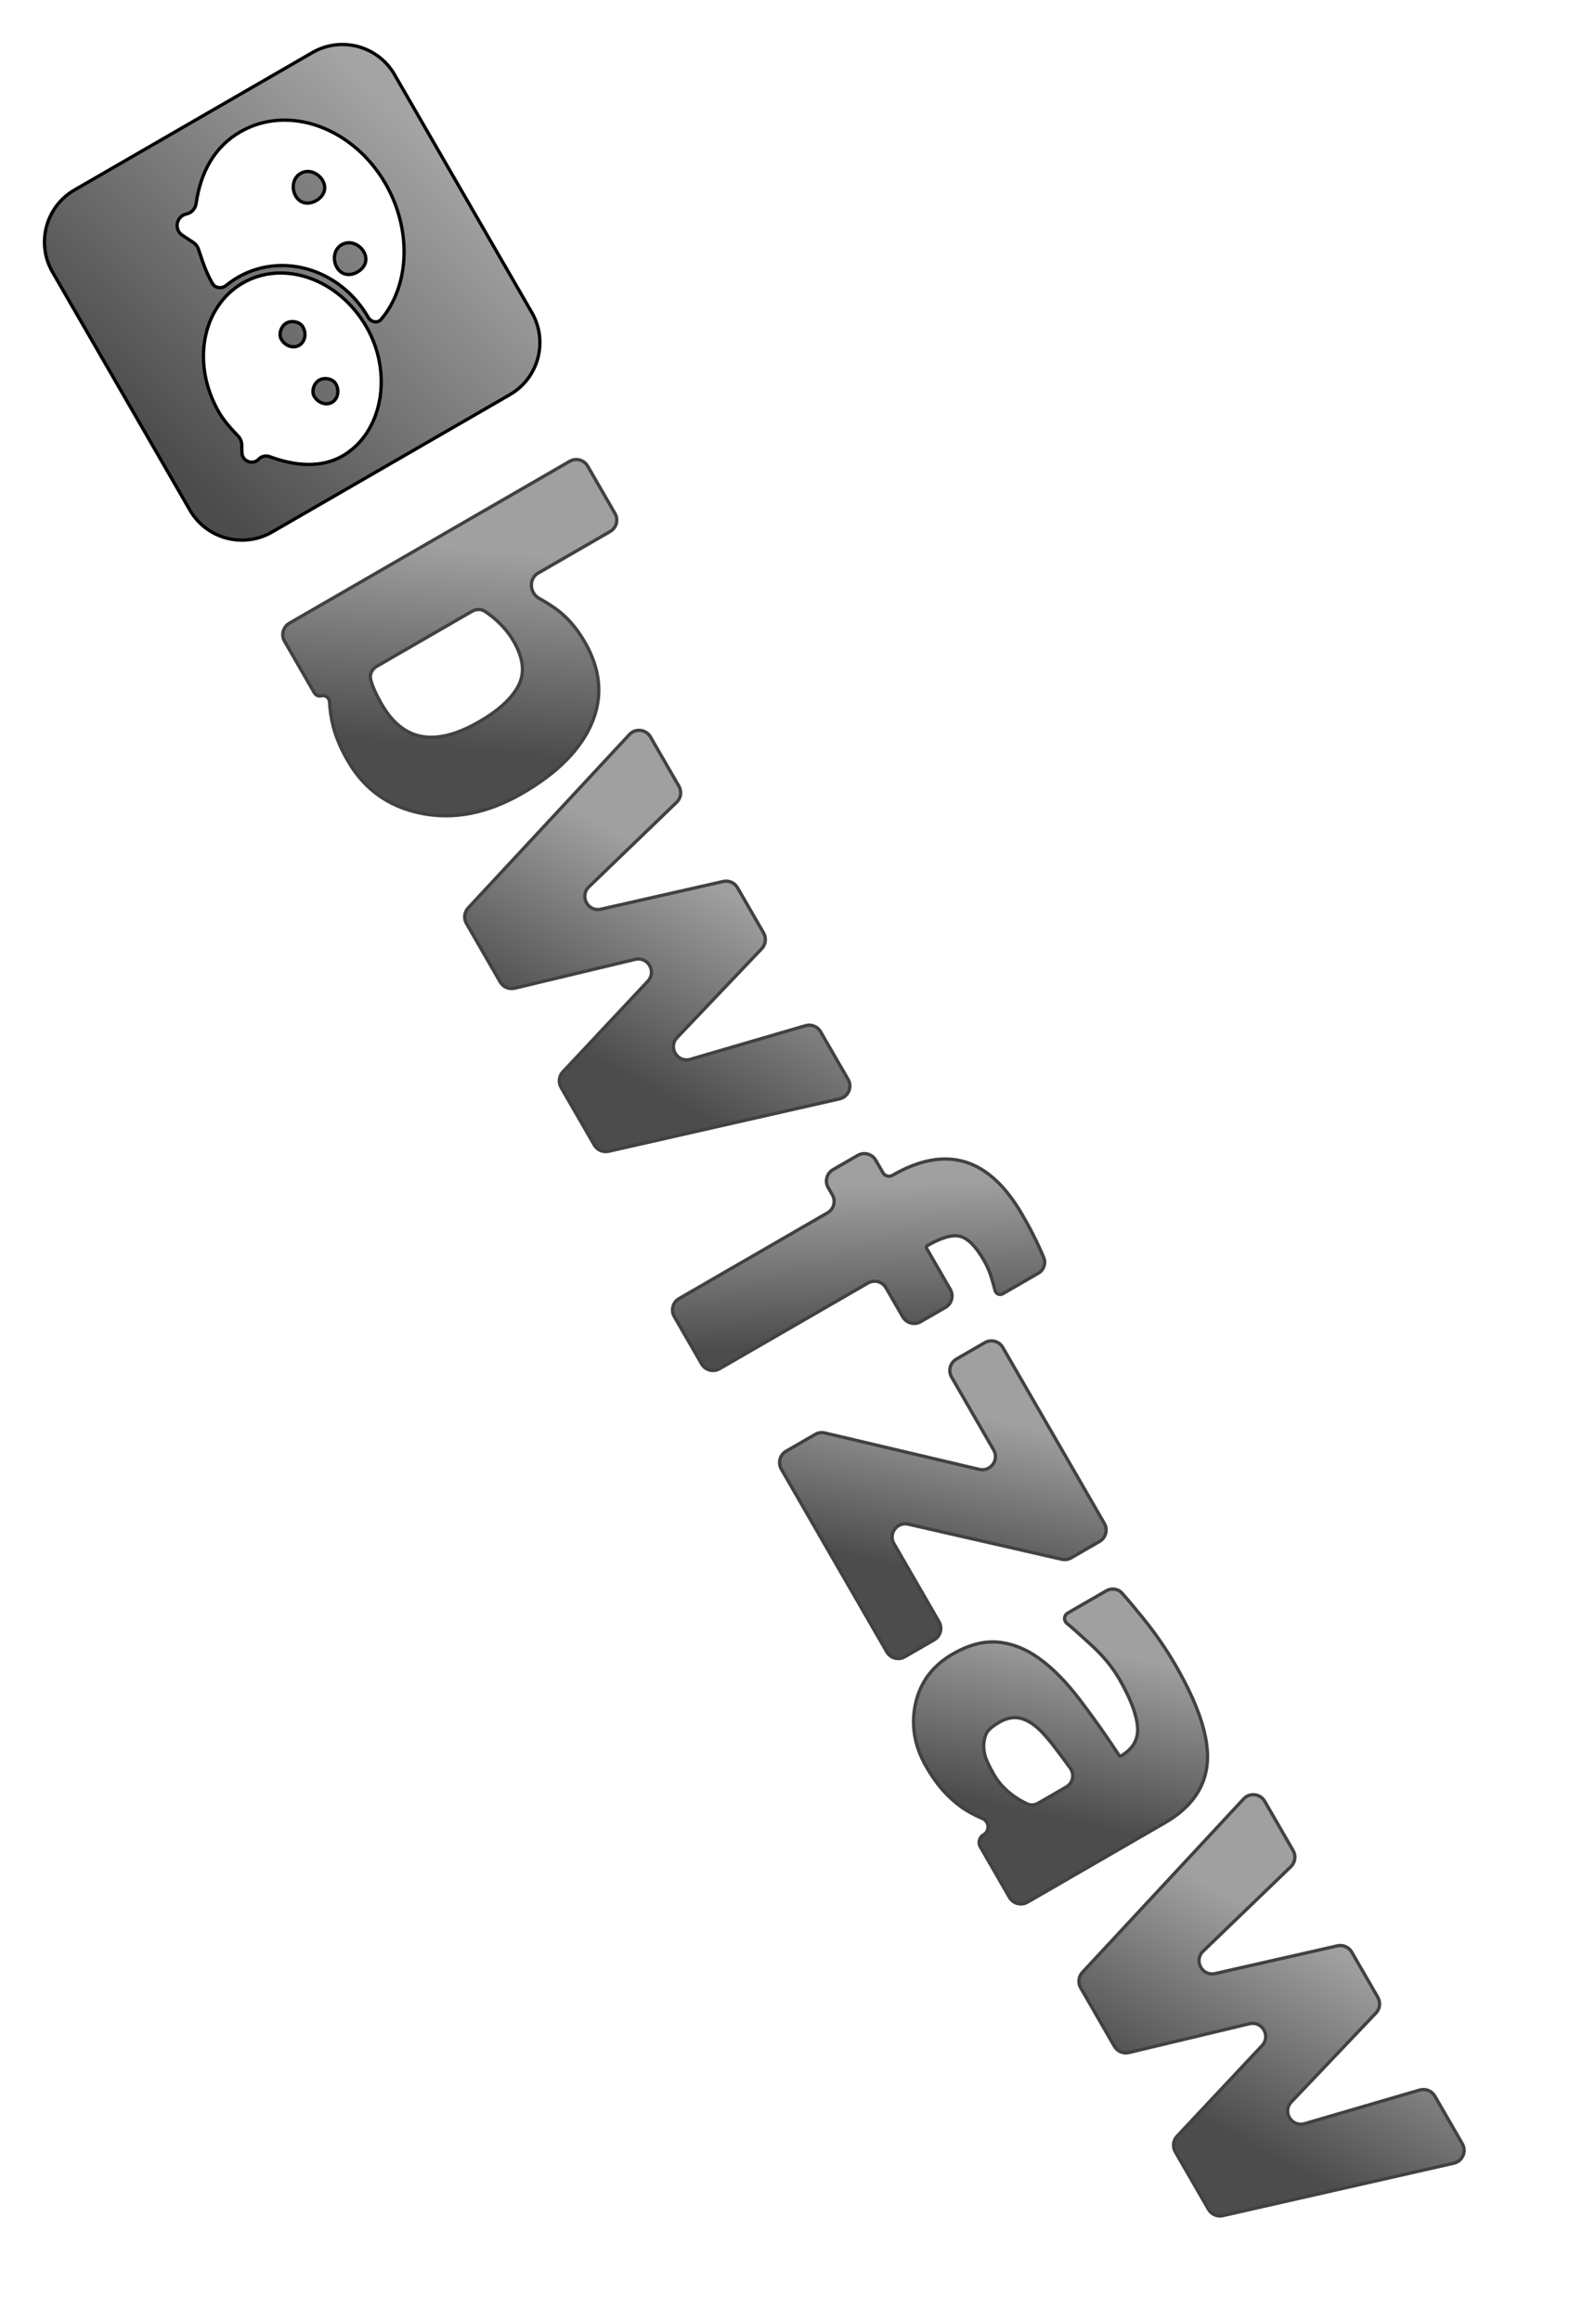 <svg width="97" height="141" viewBox="0 0 97 141" fill="none" xmlns="http://www.w3.org/2000/svg">
<path d="M51.546 65.574C51.816 66.04 51.556 66.635 51.03 66.754L36.988 69.94C36.647 70.017 36.294 69.863 36.119 69.559L34.099 66.061C33.923 65.756 33.967 65.371 34.208 65.114L39.374 59.607C39.917 59.028 39.377 58.097 38.605 58.281L31.279 60.033C30.935 60.115 30.577 59.961 30.4 59.655L28.349 56.101C28.173 55.797 28.216 55.414 28.456 55.157L38.254 44.621C38.62 44.227 39.264 44.3 39.532 44.766L41.262 47.761C41.446 48.08 41.389 48.483 41.124 48.738L35.79 53.877C35.206 54.439 35.732 55.413 36.522 55.233L43.953 53.549C44.295 53.471 44.648 53.625 44.823 53.929L46.41 56.677C46.587 56.984 46.541 57.372 46.297 57.629L41.152 63.034C40.588 63.626 41.171 64.582 41.956 64.353L48.957 62.309C49.31 62.206 49.689 62.358 49.874 62.677L51.546 65.574Z" fill="url(#paint0_linear_0_184)" fill-opacity="0.7" stroke="#414141" stroke-width="0.2"/>
<path d="M60.95 78.594C60.795 78.683 60.598 78.631 60.509 78.476V78.476C60.493 78.45 60.482 78.421 60.474 78.391C60.421 78.177 60.345 77.909 60.248 77.587C60.143 77.242 59.991 76.896 59.79 76.548C59.307 75.712 58.83 75.232 58.359 75.109C57.889 74.986 57.223 75.173 56.363 75.67V75.67C56.304 75.704 56.284 75.779 56.318 75.838L57.756 78.33C57.977 78.713 57.846 79.202 57.464 79.423L55.96 80.291C55.578 80.512 55.088 80.381 54.867 79.998L53.849 78.234C53.628 77.852 53.139 77.721 52.756 77.942L43.734 83.15C43.352 83.371 42.862 83.24 42.642 82.858L40.981 79.981C40.76 79.598 40.891 79.109 41.273 78.888L50.295 73.679C50.678 73.458 50.809 72.969 50.588 72.586L50.335 72.148C50.114 71.766 50.246 71.277 50.628 71.056L52.132 70.188C52.514 69.967 53.004 70.098 53.224 70.481L53.665 71.244C53.782 71.447 54.041 71.516 54.244 71.399V71.399C55.87 70.46 57.339 70.189 58.651 70.583C59.963 70.978 61.125 72.052 62.137 73.804C62.502 74.436 62.81 75.021 63.063 75.559C63.201 75.853 63.325 76.132 63.435 76.396C63.584 76.754 63.434 77.16 63.098 77.354L60.95 78.594Z" fill="url(#paint1_linear_0_184)" fill-opacity="0.7" stroke="#414141" stroke-width="0.2"/>
<path d="M54.992 100.649C54.609 100.87 54.12 100.739 53.899 100.356L47.487 89.25C47.266 88.868 47.397 88.379 47.78 88.158L49.548 87.137C49.724 87.035 49.933 87.005 50.131 87.051L59.515 89.263C60.197 89.424 60.742 88.692 60.391 88.085L57.834 83.656C57.613 83.273 57.744 82.784 58.127 82.563L59.855 81.565C60.238 81.344 60.727 81.475 60.948 81.858L67.121 92.549C67.341 92.932 67.21 93.421 66.828 93.642L65.105 94.637C64.93 94.738 64.723 94.769 64.527 94.724L55.2 92.593C54.519 92.437 53.98 93.168 54.329 93.772L57.072 98.524C57.293 98.907 57.162 99.396 56.779 99.617L54.992 100.649Z" fill="url(#paint2_linear_0_184)" fill-opacity="0.7" stroke="#414141" stroke-width="0.2"/>
<path d="M71.462 101.194C72.861 103.617 73.499 105.583 73.375 107.091C73.251 108.599 72.392 109.814 70.797 110.734L62.444 115.557C62.062 115.778 61.572 115.647 61.352 115.264L59.581 112.197C59.432 111.939 59.52 111.609 59.779 111.46V111.46C60.165 111.237 60.131 110.664 59.724 110.482C59.683 110.464 59.642 110.445 59.6 110.426C59.16 110.228 58.782 110.02 58.467 109.802C58.036 109.493 57.645 109.14 57.294 108.742C56.944 108.345 56.614 107.878 56.304 107.341C55.574 106.078 55.355 104.795 55.644 103.491C55.933 102.187 56.685 101.185 57.901 100.483C58.872 99.922 59.791 99.681 60.657 99.76C61.523 99.839 62.364 100.174 63.18 100.766C63.991 101.351 64.808 102.184 65.633 103.265C66.442 104.326 67.237 105.451 68.018 106.64C68.043 106.679 68.094 106.691 68.134 106.668V106.668C68.868 106.244 69.202 105.651 69.136 104.889C69.07 104.128 68.699 103.163 68.025 101.995C67.619 101.292 67.062 100.614 66.353 99.96C65.682 99.341 65.178 98.894 64.843 98.62C64.806 98.59 64.776 98.554 64.752 98.514V98.514C64.647 98.332 64.71 98.099 64.891 97.994L67.237 96.64C67.551 96.458 67.949 96.511 68.192 96.782C68.529 97.159 68.951 97.66 69.459 98.285C70.207 99.206 70.874 100.176 71.462 101.194ZM64.799 108.562C65.204 108.328 65.323 107.798 65.05 107.418C64.807 107.081 64.549 106.732 64.275 106.369C63.805 105.746 63.415 105.293 63.104 105.01C62.723 104.661 62.34 104.448 61.953 104.371C61.567 104.294 61.165 104.377 60.746 104.618C60.47 104.778 60.259 104.931 60.112 105.079C59.966 105.226 59.869 105.441 59.82 105.721C59.767 105.994 59.776 106.278 59.847 106.574C59.918 106.87 60.108 107.286 60.418 107.823C60.664 108.249 61.001 108.631 61.427 108.969C61.75 109.225 62.087 109.432 62.439 109.59C62.652 109.686 62.897 109.66 63.099 109.543L64.799 108.562Z" fill="url(#paint3_linear_0_184)" fill-opacity="0.7"/>
<path d="M58.467 109.802L58.408 109.884L58.41 109.884L58.467 109.802ZM63.18 100.766L63.121 100.847L63.121 100.847L63.18 100.766ZM69.459 98.285L69.537 98.222L69.459 98.285ZM63.104 105.01L63.036 105.083L63.036 105.083L63.104 105.01ZM59.82 105.721L59.919 105.74L59.919 105.738L59.82 105.721ZM61.427 108.969L61.365 109.048L61.427 108.969ZM62.439 109.59L62.398 109.681L62.439 109.59ZM64.843 98.62L64.779 98.697L64.843 98.62ZM68.018 106.64L68.101 106.585L68.018 106.64ZM59.724 110.482L59.765 110.39L59.724 110.482ZM71.462 101.194L71.376 101.244C72.772 103.663 73.397 105.606 73.275 107.083L73.375 107.091L73.475 107.099C73.601 105.56 72.951 103.572 71.549 101.144L71.462 101.194ZM73.375 107.091L73.275 107.083C73.155 108.551 72.32 109.739 70.748 110.648L70.797 110.734L70.847 110.821C72.463 109.888 73.347 108.648 73.475 107.099L73.375 107.091ZM70.797 110.734L70.748 110.648L62.394 115.47L62.444 115.557L62.494 115.644L70.847 110.821L70.797 110.734ZM61.352 115.264L61.438 115.214L59.668 112.147L59.581 112.197L59.495 112.247L61.265 115.314L61.352 115.264ZM59.724 110.482L59.765 110.39C59.724 110.372 59.683 110.354 59.641 110.335L59.6 110.426L59.559 110.518C59.601 110.536 59.642 110.555 59.683 110.573L59.724 110.482ZM59.6 110.426L59.641 110.335C59.205 110.139 58.833 109.934 58.523 109.72L58.467 109.802L58.41 109.884C58.731 110.107 59.115 110.318 59.559 110.518L59.6 110.426ZM58.467 109.802L58.525 109.721C58.1 109.416 57.715 109.068 57.369 108.676L57.294 108.742L57.219 108.809C57.575 109.212 57.971 109.57 58.408 109.884L58.467 109.802ZM57.294 108.742L57.369 108.676C57.024 108.285 56.697 107.823 56.39 107.291L56.304 107.341L56.217 107.391C56.53 107.933 56.864 108.405 57.219 108.809L57.294 108.742ZM56.304 107.341L56.39 107.291C55.672 106.048 55.458 104.79 55.741 103.513L55.644 103.491L55.546 103.469C55.251 104.8 55.477 106.109 56.217 107.391L56.304 107.341ZM55.644 103.491L55.741 103.513C56.024 102.238 56.758 101.258 57.951 100.57L57.901 100.483L57.851 100.396C56.613 101.111 55.842 102.137 55.546 103.469L55.644 103.491ZM57.901 100.483L57.951 100.57C58.909 100.016 59.807 99.783 60.648 99.86L60.657 99.76L60.666 99.66C59.774 99.579 58.835 99.828 57.851 100.396L57.901 100.483ZM60.657 99.76L60.648 99.86C61.494 99.936 62.318 100.264 63.121 100.847L63.18 100.766L63.238 100.685C62.411 100.084 61.553 99.741 60.666 99.66L60.657 99.76ZM63.18 100.766L63.121 100.847C63.922 101.424 64.733 102.249 65.553 103.326L65.633 103.265L65.712 103.205C64.884 102.118 64.059 101.277 63.238 100.685L63.18 100.766ZM65.633 103.265L65.553 103.326C66.361 104.385 67.154 105.508 67.934 106.695L68.018 106.64L68.101 106.585C67.319 105.395 66.523 104.268 65.712 103.205L65.633 103.265ZM68.134 106.668L68.184 106.754C68.563 106.536 68.844 106.27 69.022 105.954C69.2 105.638 69.27 105.279 69.236 104.881L69.136 104.889L69.036 104.898C69.068 105.261 69.004 105.579 68.848 105.856C68.692 106.134 68.439 106.376 68.084 106.581L68.134 106.668ZM69.136 104.889L69.236 104.881C69.168 104.097 68.789 103.117 68.112 101.945L68.025 101.995L67.938 102.045C68.61 103.208 68.972 104.158 69.036 104.898L69.136 104.889ZM68.025 101.995L68.112 101.945C67.7 101.232 67.136 100.546 66.421 99.887L66.353 99.96L66.285 100.034C66.988 100.682 67.539 101.352 67.938 102.045L68.025 101.995ZM66.353 99.96L66.421 99.887C65.749 99.268 65.244 98.819 64.906 98.542L64.843 98.62L64.779 98.697C65.113 98.97 65.614 99.415 66.285 100.034L66.353 99.96ZM64.891 97.994L64.941 98.081L67.287 96.727L67.237 96.64L67.187 96.553L64.841 97.907L64.891 97.994ZM68.192 96.782L68.117 96.849C68.453 97.224 68.874 97.724 69.382 98.348L69.459 98.285L69.537 98.222C69.029 97.596 68.605 97.094 68.266 96.715L68.192 96.782ZM69.459 98.285L69.382 98.348C70.126 99.265 70.79 100.23 71.376 101.244L71.462 101.194L71.549 101.144C70.958 100.121 70.287 99.147 69.537 98.222L69.459 98.285ZM65.05 107.418L65.131 107.36C64.888 107.022 64.629 106.672 64.355 106.309L64.275 106.369L64.196 106.43C64.469 106.791 64.726 107.14 64.969 107.477L65.05 107.418ZM64.275 106.369L64.355 106.309C63.884 105.685 63.489 105.225 63.171 104.936L63.104 105.01L63.036 105.083C63.34 105.361 63.727 105.808 64.196 106.43L64.275 106.369ZM63.104 105.01L63.171 104.936C62.782 104.578 62.382 104.354 61.973 104.273L61.953 104.371L61.934 104.469C62.298 104.542 62.665 104.743 63.036 105.083L63.104 105.01ZM61.953 104.371L61.973 104.273C61.558 104.19 61.131 104.281 60.696 104.532L60.746 104.618L60.796 104.705C61.199 104.473 61.576 104.398 61.934 104.469L61.953 104.371ZM60.746 104.618L60.696 104.532C60.416 104.693 60.196 104.852 60.041 105.008L60.112 105.079L60.184 105.149C60.321 105.01 60.524 104.862 60.796 104.705L60.746 104.618ZM60.112 105.079L60.041 105.008C59.876 105.175 59.773 105.411 59.722 105.704L59.82 105.721L59.919 105.738C59.965 105.471 60.056 105.278 60.184 105.149L60.112 105.079ZM59.82 105.721L59.722 105.702C59.666 105.99 59.676 106.289 59.75 106.597L59.847 106.574L59.944 106.551C59.876 106.267 59.868 105.998 59.918 105.74L59.82 105.721ZM59.847 106.574L59.75 106.597C59.824 106.908 60.021 107.335 60.331 107.873L60.418 107.823L60.505 107.773C60.196 107.238 60.011 106.832 59.944 106.551L59.847 106.574ZM60.418 107.823L60.331 107.873C60.584 108.311 60.93 108.703 61.365 109.048L61.427 108.969L61.489 108.891C61.071 108.56 60.744 108.187 60.505 107.773L60.418 107.823ZM61.427 108.969L61.365 109.048C61.694 109.308 62.038 109.52 62.398 109.681L62.439 109.59L62.48 109.499C62.137 109.345 61.806 109.142 61.489 108.891L61.427 108.969ZM63.099 109.543L63.149 109.63L64.849 108.648L64.799 108.562L64.749 108.475L63.049 109.456L63.099 109.543ZM62.439 109.59L62.398 109.681C62.644 109.792 62.923 109.76 63.149 109.63L63.099 109.543L63.049 109.456C62.87 109.56 62.66 109.58 62.48 109.499L62.439 109.59ZM65.05 107.418L64.969 107.477C65.207 107.807 65.104 108.27 64.749 108.475L64.799 108.562L64.849 108.648C65.304 108.385 65.439 107.788 65.131 107.36L65.05 107.418ZM67.237 96.64L67.287 96.727C67.563 96.567 67.908 96.615 68.117 96.849L68.192 96.782L68.266 96.715C67.99 96.407 67.54 96.349 67.187 96.553L67.237 96.64ZM64.752 98.514L64.839 98.464C64.761 98.329 64.807 98.158 64.941 98.081L64.891 97.994L64.841 97.907C64.612 98.04 64.533 98.334 64.666 98.564L64.752 98.514ZM64.843 98.62L64.906 98.542C64.879 98.52 64.856 98.493 64.839 98.464L64.752 98.514L64.666 98.564C64.695 98.615 64.734 98.66 64.779 98.697L64.843 98.62ZM59.581 112.197L59.668 112.147C59.546 111.937 59.618 111.668 59.829 111.547L59.779 111.46L59.729 111.373C59.423 111.55 59.318 111.941 59.495 112.247L59.581 112.197ZM68.018 106.64L67.934 106.695C67.989 106.778 68.098 106.804 68.184 106.754L68.134 106.668L68.084 106.581C68.09 106.578 68.098 106.58 68.101 106.585L68.018 106.64ZM59.779 111.46L59.829 111.547C60.287 111.282 60.245 110.605 59.765 110.39L59.724 110.482L59.683 110.573C60.017 110.723 60.043 111.192 59.729 111.373L59.779 111.46ZM62.444 115.557L62.394 115.47C62.06 115.664 61.632 115.549 61.438 115.214L61.352 115.264L61.265 115.314C61.514 115.745 62.064 115.892 62.494 115.644L62.444 115.557Z" fill="#414141"/>
<path d="M88.877 130.233C89.147 130.7 88.887 131.294 88.361 131.413L74.32 134.599C73.978 134.676 73.625 134.522 73.45 134.219L71.43 130.721C71.254 130.415 71.298 130.03 71.539 129.773L76.706 124.266C77.249 123.687 76.708 122.756 75.936 122.941L68.61 124.692C68.266 124.775 67.908 124.621 67.731 124.314L65.68 120.761C65.504 120.456 65.547 120.073 65.787 119.816L75.585 109.28C75.951 108.886 76.595 108.959 76.864 109.425L78.593 112.421C78.777 112.739 78.72 113.142 78.456 113.397L73.121 118.536C72.537 119.098 73.063 120.072 73.853 119.893L81.284 118.208C81.626 118.131 81.979 118.285 82.154 118.588L83.741 121.337C83.918 121.644 83.872 122.031 83.627 122.288L78.483 127.693C77.919 128.285 78.502 129.242 79.287 129.012L86.288 126.968C86.642 126.865 87.02 127.017 87.205 127.336L88.877 130.233Z" fill="url(#paint4_linear_0_184)" fill-opacity="0.7" stroke="#414141" stroke-width="0.2"/>
<path d="M32.702 34.818C32.122 35.153 32.181 36.026 32.767 36.35C33.09 36.529 33.399 36.72 33.692 36.923C34.41 37.419 35.026 38.112 35.541 39.004C36.512 40.686 36.653 42.33 35.966 43.937C35.278 45.545 33.869 46.964 31.738 48.194C29.646 49.402 27.607 49.808 25.621 49.413C23.635 49.017 22.143 47.955 21.145 46.227C20.717 45.484 20.42 44.788 20.254 44.136C20.13 43.646 20.054 43.148 20.028 42.642C20.015 42.391 19.777 42.206 19.534 42.271V42.271C19.368 42.316 19.193 42.243 19.107 42.094L17.294 38.954C17.073 38.572 17.204 38.083 17.587 37.862L34.625 28.025C35.007 27.804 35.496 27.935 35.717 28.318L37.378 31.195C37.599 31.577 37.468 32.066 37.086 32.287L32.702 34.818ZM31.22 38.958C30.988 38.555 30.687 38.176 30.319 37.82C30.059 37.569 29.778 37.344 29.477 37.143C29.241 36.987 28.937 36.992 28.693 37.133L22.897 40.479C22.605 40.648 22.444 40.984 22.535 41.309C22.581 41.47 22.633 41.622 22.691 41.767C22.811 42.066 22.982 42.408 23.206 42.795C23.857 43.924 24.674 44.573 25.656 44.743C26.638 44.913 27.792 44.615 29.119 43.849C30.303 43.166 31.098 42.438 31.505 41.666C31.912 40.894 31.817 39.992 31.22 38.958Z" fill="url(#paint5_linear_0_184)" fill-opacity="0.7"/>
<path d="M20.254 44.136L20.351 44.111L20.254 44.136ZM22.691 41.767L22.784 41.729L22.691 41.767ZM22.535 41.309L22.632 41.282L22.535 41.309ZM32.767 36.35L32.815 36.263L32.767 36.35ZM19.107 42.094L19.02 42.144L19.107 42.094ZM20.028 42.642L19.928 42.648L20.028 42.642ZM17.294 38.954L17.207 39.004L17.294 38.954ZM32.767 36.35L32.718 36.438C33.039 36.615 33.345 36.804 33.635 37.005L33.692 36.923L33.749 36.84C33.453 36.636 33.141 36.443 32.815 36.263L32.767 36.35ZM33.692 36.923L33.635 37.005C34.339 37.491 34.946 38.173 35.454 39.054L35.541 39.004L35.628 38.954C35.107 38.052 34.481 37.346 33.749 36.84L33.692 36.923ZM35.541 39.004L35.454 39.054C36.411 40.712 36.547 42.323 35.874 43.898L35.966 43.937L36.058 43.977C36.759 42.337 36.612 40.66 35.628 38.954L35.541 39.004ZM35.966 43.937L35.874 43.898C35.198 45.479 33.807 46.883 31.688 48.107L31.738 48.194L31.788 48.281C33.93 47.044 35.359 45.611 36.058 43.977L35.966 43.937ZM31.738 48.194L31.688 48.107C29.613 49.305 27.598 49.704 25.641 49.314L25.621 49.413L25.602 49.511C27.616 49.911 29.679 49.498 31.788 48.281L31.738 48.194ZM25.621 49.413L25.641 49.314C23.683 48.925 22.215 47.88 21.232 46.176L21.145 46.227L21.059 46.276C22.071 48.031 23.588 49.11 25.602 49.511L25.621 49.413ZM21.145 46.227L21.232 46.176C20.807 45.44 20.514 44.752 20.351 44.111L20.254 44.136L20.157 44.161C20.326 44.823 20.627 45.529 21.059 46.276L21.145 46.227ZM20.254 44.136L20.351 44.111C20.228 43.627 20.154 43.136 20.128 42.637L20.028 42.642L19.928 42.648C19.954 43.16 20.031 43.664 20.157 44.161L20.254 44.136ZM19.107 42.094L19.193 42.044L17.381 38.904L17.294 38.954L17.207 39.004L19.02 42.144L19.107 42.094ZM17.587 37.862L17.637 37.948L34.675 28.111L34.625 28.025L34.575 27.938L17.537 37.775L17.587 37.862ZM35.717 28.318L35.631 28.368L37.292 31.244L37.378 31.195L37.465 31.145L35.804 28.268L35.717 28.318ZM37.086 32.287L37.035 32.201L32.652 34.731L32.702 34.818L32.752 34.905L37.136 32.374L37.086 32.287ZM31.22 38.958L31.306 38.907C31.069 38.496 30.762 38.11 30.388 37.748L30.319 37.82L30.249 37.892C30.612 38.242 30.906 38.614 31.133 39.008L31.22 38.958ZM30.319 37.82L30.388 37.748C30.124 37.493 29.838 37.264 29.532 37.06L29.477 37.143L29.421 37.226C29.718 37.424 29.994 37.646 30.249 37.892L30.319 37.82ZM28.693 37.133L28.643 37.046L22.847 40.392L22.897 40.479L22.947 40.566L28.743 37.22L28.693 37.133ZM22.535 41.309L22.439 41.336C22.486 41.5 22.539 41.656 22.598 41.804L22.691 41.767L22.784 41.729C22.727 41.589 22.676 41.439 22.632 41.282L22.535 41.309ZM22.691 41.767L22.598 41.804C22.72 42.108 22.894 42.456 23.119 42.845L23.206 42.795L23.292 42.745C23.07 42.361 22.901 42.023 22.784 41.729L22.691 41.767ZM23.206 42.795L23.119 42.845C23.781 43.991 24.619 44.665 25.639 44.842L25.656 44.743L25.673 44.644C24.729 44.481 23.934 43.857 23.292 42.745L23.206 42.795ZM25.656 44.743L25.639 44.842C26.654 45.017 27.832 44.707 29.169 43.936L29.119 43.849L29.069 43.763C27.752 44.522 26.623 44.809 25.673 44.644L25.656 44.743ZM29.119 43.849L29.169 43.936C30.36 43.248 31.174 42.508 31.593 41.713L31.505 41.666L31.416 41.62C31.022 42.368 30.245 43.083 29.069 43.763L29.119 43.849ZM31.505 41.666L31.593 41.713C32.022 40.9 31.914 39.959 31.306 38.907L31.22 38.958L31.133 39.008C31.72 40.024 31.802 40.889 31.416 41.62L31.505 41.666ZM22.897 40.479L22.847 40.392C22.52 40.581 22.333 40.961 22.439 41.336L22.535 41.309L22.632 41.282C22.554 41.006 22.689 40.715 22.947 40.566L22.897 40.479ZM29.477 37.143L29.532 37.06C29.261 36.88 28.917 36.888 28.643 37.046L28.693 37.133L28.743 37.22C28.958 37.095 29.221 37.093 29.421 37.226L29.477 37.143ZM37.378 31.195L37.292 31.244C37.485 31.579 37.37 32.007 37.035 32.201L37.086 32.287L37.136 32.374C37.566 32.125 37.714 31.575 37.465 31.145L37.378 31.195ZM32.767 36.35L32.815 36.263C32.287 35.971 32.249 35.195 32.752 34.905L32.702 34.818L32.652 34.731C31.995 35.111 32.074 36.081 32.718 36.438L32.767 36.35ZM34.625 28.025L34.675 28.111C35.009 27.918 35.438 28.033 35.631 28.368L35.717 28.318L35.804 28.268C35.556 27.837 35.005 27.69 34.575 27.938L34.625 28.025ZM19.534 42.271L19.508 42.174C19.386 42.207 19.257 42.154 19.193 42.044L19.107 42.094L19.02 42.144C19.129 42.332 19.35 42.424 19.56 42.368L19.534 42.271ZM20.028 42.642L20.128 42.637C20.112 42.327 19.817 42.092 19.508 42.174L19.534 42.271L19.56 42.368C19.737 42.32 19.918 42.455 19.928 42.648L20.028 42.642ZM17.294 38.954L17.381 38.904C17.187 38.57 17.302 38.142 17.637 37.948L17.587 37.862L17.537 37.775C17.106 38.023 16.959 38.574 17.207 39.004L17.294 38.954Z" fill="#414141"/>
<path fill-rule="evenodd" clip-rule="evenodd" d="M18.271 10.534C18.764 10.249 19.35 10.515 19.609 10.964C19.869 11.414 19.717 11.9 19.224 12.184C18.733 12.468 18.231 12.359 17.972 11.91C17.713 11.461 17.78 10.818 18.271 10.534ZM17.402 19.629C17.729 19.44 18.231 19.552 18.404 19.85C18.665 20.303 18.508 20.79 18.181 20.978C17.85 21.169 17.355 21.06 17.093 20.606C16.921 20.308 17.071 19.82 17.402 19.629Z" fill="url(#paint6_linear_0_184)" fill-opacity="0.7"/>
<path d="M17.093 20.606L17.18 20.556L17.18 20.556L17.093 20.606ZM19.609 10.964L19.696 10.914C19.417 10.432 18.775 10.128 18.221 10.447L18.271 10.534L18.321 10.62C18.753 10.371 19.283 10.599 19.523 11.014L19.609 10.964ZM19.224 12.184L19.274 12.271C19.538 12.118 19.718 11.908 19.794 11.666C19.87 11.424 19.838 11.161 19.696 10.914L19.609 10.964L19.523 11.014C19.64 11.217 19.661 11.422 19.603 11.606C19.545 11.791 19.403 11.965 19.174 12.098L19.224 12.184ZM17.972 11.91L17.886 11.96C18.028 12.206 18.241 12.365 18.49 12.419C18.737 12.474 19.011 12.423 19.274 12.271L19.224 12.184L19.174 12.098C18.946 12.229 18.723 12.266 18.532 12.224C18.343 12.183 18.175 12.062 18.059 11.86L17.972 11.91ZM18.271 10.534L18.221 10.447C17.669 10.766 17.607 11.477 17.886 11.96L17.972 11.91L18.059 11.86C17.819 11.444 17.89 10.869 18.321 10.62L18.271 10.534ZM18.404 19.85L18.49 19.8C18.386 19.619 18.189 19.505 17.983 19.459C17.775 19.413 17.541 19.433 17.352 19.542L17.402 19.629L17.452 19.715C17.59 19.636 17.771 19.617 17.939 19.654C18.109 19.692 18.249 19.782 18.317 19.9L18.404 19.85ZM18.181 20.978L18.231 21.065C18.611 20.846 18.776 20.296 18.49 19.8L18.404 19.85L18.317 19.9C18.554 20.31 18.405 20.733 18.131 20.892L18.181 20.978ZM17.093 20.606L17.007 20.656C17.293 21.152 17.847 21.287 18.231 21.065L18.181 20.978L18.131 20.892C17.853 21.052 17.417 20.967 17.18 20.556L17.093 20.606ZM17.402 19.629L17.352 19.542C17.161 19.653 17.027 19.845 16.964 20.047C16.9 20.249 16.903 20.477 17.007 20.656L17.093 20.606L17.18 20.556C17.111 20.438 17.103 20.272 17.154 20.107C17.206 19.944 17.312 19.796 17.452 19.715L17.402 19.629Z" fill="black"/>
<path fill-rule="evenodd" clip-rule="evenodd" d="M30.986 23.977C32.734 22.968 33.333 20.734 32.324 18.986L23.977 4.53C22.968 2.782 20.734 2.184 18.986 3.193L4.53 11.539C2.783 12.548 2.184 14.783 3.193 16.53L11.539 30.986C12.548 32.734 14.783 33.333 16.53 32.324L30.986 23.977ZM12.914 17.224C12.54 16.577 12.339 15.972 12.111 15.285L12.111 15.285C12.095 15.237 12.079 15.189 12.062 15.14C12.006 14.972 11.894 14.828 11.746 14.73L11.088 14.296C10.555 13.946 10.713 13.127 11.337 12.998V12.998C11.647 12.934 11.876 12.674 11.921 12.36C12.196 10.438 13.047 8.909 14.604 8.01C17.544 6.312 21.465 7.758 23.427 11.155C25.043 13.955 24.904 17.342 23.165 19.4C22.946 19.658 22.549 19.572 22.379 19.279V19.279C20.685 16.344 17.156 15.29 14.456 16.849C14.207 16.993 13.975 17.155 13.759 17.333C13.494 17.551 13.086 17.522 12.914 17.224V17.224ZM14.704 27.497C14.716 28.028 15.365 28.276 15.728 27.89V27.89C15.899 27.709 16.163 27.655 16.396 27.743C17.93 28.318 19.534 28.441 20.82 27.699C23.29 26.272 23.877 22.638 22.273 19.861C20.576 16.921 17.226 15.768 14.755 17.195C12.28 18.623 11.608 22.099 13.305 25.039C13.611 25.568 14.034 26.035 14.472 26.492C14.609 26.635 14.688 26.824 14.693 27.022L14.704 27.497Z" fill="url(#paint7_linear_0_184)" fill-opacity="0.7"/>
<path d="M30.986 23.977L31.036 24.064L30.986 23.977ZM18.986 3.193L19.036 3.279L18.986 3.193ZM4.53 11.539L4.48 11.453L4.53 11.539ZM3.193 16.53L3.106 16.58L3.193 16.53ZM11.539 30.986L11.626 30.936L11.539 30.986ZM16.53 32.324L16.48 32.237L16.53 32.324ZM12.111 15.285L12.206 15.254L12.205 15.253L12.111 15.285ZM12.111 15.285L12.016 15.317L12.016 15.317L12.111 15.285ZM20.82 27.699L20.869 27.785L20.869 27.785L20.82 27.699ZM14.472 26.492L14.4 26.561L14.472 26.492ZM14.693 27.022L14.793 27.02L14.693 27.022ZM14.704 27.497L14.804 27.495L14.704 27.497ZM16.396 27.743L16.432 27.649L16.396 27.743ZM13.759 17.333L13.823 17.41L13.759 17.333ZM11.921 12.36L11.822 12.346L11.921 12.36ZM11.088 14.296L11.033 14.38L11.088 14.296ZM23.165 19.4L23.241 19.464L23.165 19.4ZM12.062 15.14L12.157 15.109L12.062 15.14ZM11.746 14.73L11.691 14.813L11.746 14.73ZM32.324 18.986L32.237 19.036C33.219 20.736 32.636 22.909 30.936 23.891L30.986 23.977L31.036 24.064C32.832 23.027 33.447 20.732 32.41 18.936L32.324 18.986ZM23.977 4.53L23.891 4.58L32.237 19.036L32.324 18.986L32.41 18.936L24.064 4.48L23.977 4.53ZM18.986 3.193L19.036 3.279C20.736 2.298 22.91 2.88 23.891 4.58L23.977 4.53L24.064 4.48C23.027 2.685 20.732 2.07 18.936 3.106L18.986 3.193ZM4.53 11.539L4.58 11.626L19.036 3.279L18.986 3.193L18.936 3.106L4.48 11.453L4.53 11.539ZM3.193 16.53L3.28 16.48C2.298 14.78 2.88 12.607 4.58 11.626L4.53 11.539L4.48 11.453C2.685 12.489 2.07 14.785 3.106 16.58L3.193 16.53ZM11.539 30.986L11.626 30.936L3.28 16.48L3.193 16.53L3.106 16.58L11.453 31.036L11.539 30.986ZM16.53 32.324L16.48 32.237C14.78 33.218 12.607 32.636 11.626 30.936L11.539 30.986L11.453 31.036C12.489 32.832 14.785 33.447 16.58 32.41L16.53 32.324ZM30.986 23.977L30.936 23.891L16.48 32.237L16.53 32.324L16.58 32.41L31.036 24.064L30.986 23.977ZM12.111 15.285L12.016 15.317C12.244 16.003 12.448 16.617 12.827 17.274L12.914 17.224L13.001 17.174C12.633 16.537 12.434 15.941 12.206 15.254L12.111 15.285ZM12.111 15.285L12.016 15.317L12.016 15.318L12.111 15.285L12.205 15.253L12.205 15.253L12.111 15.285ZM12.062 15.14L11.967 15.172C11.984 15.221 12 15.269 12.016 15.317L12.111 15.285L12.205 15.254C12.19 15.206 12.173 15.158 12.157 15.109L12.062 15.14ZM11.088 14.296L11.033 14.38L11.691 14.813L11.746 14.73L11.801 14.646L11.143 14.213L11.088 14.296ZM14.604 8.01L14.554 7.923C12.964 8.841 12.1 10.402 11.822 12.346L11.921 12.36L12.02 12.375C12.292 10.475 13.13 8.976 14.654 8.096L14.604 8.01ZM23.427 11.155L23.513 11.105C21.533 7.675 17.555 6.191 14.554 7.923L14.604 8.01L14.654 8.096C17.533 6.434 21.398 7.842 23.34 11.205L23.427 11.155ZM23.165 19.4L23.241 19.464C25.013 17.368 25.146 13.933 23.513 11.105L23.427 11.155L23.34 11.205C24.94 13.976 24.795 17.316 23.089 19.335L23.165 19.4ZM14.456 16.849L14.506 16.935C17.153 15.407 20.623 16.436 22.293 19.329L22.379 19.279L22.466 19.229C20.747 16.251 17.159 15.173 14.406 16.762L14.456 16.849ZM13.759 17.333L13.823 17.41C14.035 17.236 14.262 17.076 14.506 16.935L14.456 16.849L14.406 16.762C14.152 16.909 13.916 17.075 13.696 17.256L13.759 17.333ZM20.82 27.699L20.77 27.612C19.521 28.333 17.952 28.22 16.432 27.649L16.396 27.743L16.361 27.836C17.908 28.417 19.547 28.549 20.869 27.785L20.82 27.699ZM22.273 19.861L22.187 19.911C23.771 22.654 23.179 26.221 20.77 27.612L20.82 27.699L20.869 27.785C23.401 26.324 23.982 22.621 22.36 19.811L22.273 19.861ZM14.755 17.195L14.805 17.281C17.216 15.889 20.51 17.006 22.187 19.911L22.273 19.861L22.36 19.811C20.642 16.836 17.235 15.647 14.705 17.108L14.755 17.195ZM13.305 25.039L13.392 24.989C11.715 22.084 12.39 18.675 14.805 17.281L14.755 17.195L14.705 17.108C12.171 18.571 11.501 22.114 13.219 25.089L13.305 25.039ZM14.472 26.492L14.544 26.423C14.106 25.966 13.691 25.507 13.392 24.989L13.305 25.039L13.219 25.089C13.531 25.63 13.961 26.104 14.4 26.561L14.472 26.492ZM14.704 27.497L14.804 27.495L14.793 27.02L14.693 27.022L14.593 27.024L14.604 27.499L14.704 27.497ZM14.472 26.492L14.4 26.561C14.52 26.686 14.589 26.852 14.593 27.024L14.693 27.022L14.793 27.02C14.788 26.796 14.698 26.584 14.544 26.423L14.472 26.492ZM15.728 27.89L15.655 27.822C15.353 28.143 14.813 27.936 14.804 27.495L14.704 27.497L14.604 27.499C14.617 28.119 15.376 28.41 15.801 27.959L15.728 27.89ZM15.728 27.89L15.801 27.959C15.942 27.809 16.164 27.762 16.361 27.836L16.396 27.743L16.432 27.649C16.163 27.548 15.855 27.609 15.655 27.822L15.728 27.89ZM13.759 17.333L13.696 17.256C13.467 17.444 13.135 17.406 13.001 17.174L12.914 17.224L12.827 17.274C13.037 17.637 13.521 17.659 13.823 17.41L13.759 17.333ZM11.337 12.998L11.357 13.096C11.712 13.023 11.969 12.726 12.02 12.375L11.921 12.36L11.822 12.346C11.782 12.621 11.583 12.846 11.317 12.9L11.337 12.998ZM11.088 14.296L11.143 14.213C10.685 13.911 10.82 13.207 11.357 13.096L11.337 12.998L11.317 12.9C10.605 13.046 10.426 13.98 11.033 14.38L11.088 14.296ZM23.165 19.4L23.089 19.335C23.005 19.435 22.888 19.468 22.771 19.448C22.652 19.427 22.536 19.35 22.466 19.229L22.379 19.279L22.293 19.329C22.392 19.501 22.559 19.614 22.736 19.645C22.916 19.676 23.107 19.624 23.241 19.464L23.165 19.4ZM12.062 15.14L12.157 15.109C12.094 14.919 11.968 14.756 11.801 14.646L11.746 14.73L11.691 14.813C11.821 14.899 11.918 15.025 11.967 15.172L12.062 15.14Z" fill="black"/>
<path fill-rule="evenodd" clip-rule="evenodd" d="M21.728 16.522C21.237 16.806 20.735 16.695 20.473 16.242C20.213 15.79 20.28 15.148 20.771 14.864C21.264 14.58 21.85 14.845 22.11 15.296C22.372 15.75 22.221 16.238 21.728 16.522ZM19.401 23.09C19.728 22.902 20.23 23.012 20.401 23.31C20.662 23.762 20.508 24.254 20.181 24.442C19.85 24.634 19.352 24.518 19.091 24.067C18.919 23.769 19.07 23.282 19.401 23.09Z" fill="url(#paint8_linear_0_184)" fill-opacity="0.7"/>
<path d="M19.091 24.067L19.178 24.017L19.178 24.017L19.091 24.067ZM20.473 16.242L20.387 16.292C20.53 16.54 20.744 16.7 20.993 16.756C21.241 16.811 21.515 16.761 21.778 16.609L21.728 16.522L21.678 16.435C21.45 16.567 21.227 16.603 21.036 16.561C20.846 16.518 20.678 16.396 20.56 16.192L20.473 16.242ZM20.771 14.864L20.721 14.777C20.169 15.096 20.107 15.807 20.387 16.292L20.473 16.242L20.56 16.192C20.319 15.774 20.39 15.199 20.821 14.951L20.771 14.864ZM22.11 15.296L22.197 15.246C21.917 14.762 21.275 14.458 20.721 14.777L20.771 14.864L20.821 14.951C21.253 14.702 21.782 14.928 22.024 15.347L22.11 15.296ZM21.728 16.522L21.778 16.609C22.042 16.456 22.222 16.245 22.298 16.002C22.373 15.759 22.34 15.495 22.197 15.246L22.11 15.296L22.024 15.347C22.142 15.552 22.164 15.758 22.107 15.943C22.049 16.129 21.907 16.303 21.678 16.435L21.728 16.522ZM20.401 23.31L20.488 23.26C20.384 23.08 20.187 22.966 19.981 22.92C19.773 22.875 19.54 22.895 19.351 23.004L19.401 23.09L19.451 23.177C19.589 23.098 19.769 23.079 19.938 23.116C20.107 23.153 20.247 23.243 20.315 23.36L20.401 23.31ZM20.181 24.442L20.231 24.529C20.612 24.309 20.773 23.753 20.488 23.26L20.401 23.31L20.315 23.36C20.551 23.77 20.405 24.198 20.131 24.356L20.181 24.442ZM19.091 24.067L19.004 24.117C19.289 24.61 19.846 24.751 20.231 24.529L20.181 24.442L20.131 24.356C19.854 24.516 19.414 24.427 19.178 24.017L19.091 24.067ZM19.401 23.09L19.351 23.004C19.16 23.114 19.026 23.306 18.962 23.509C18.898 23.71 18.901 23.937 19.004 24.117L19.091 24.067L19.178 24.017C19.11 23.899 19.101 23.733 19.153 23.569C19.204 23.405 19.311 23.258 19.451 23.177L19.401 23.09Z" fill="black"/>
<defs>
<linearGradient id="paint0_linear_0_184" x1="33.362" y1="62.801" x2="39.465" y2="51.58" gradientUnits="userSpaceOnUse">
<stop/>
<stop offset="1" stop-color="#787878"/>
</linearGradient>
<linearGradient id="paint1_linear_0_184" x1="43.764" y1="82.035" x2="43.361" y2="72.365" gradientUnits="userSpaceOnUse">
<stop/>
<stop offset="1" stop-color="#787878"/>
</linearGradient>
<linearGradient id="paint2_linear_0_184" x1="51.695" y1="94.555" x2="53.776" y2="84.756" gradientUnits="userSpaceOnUse">
<stop/>
<stop offset="1" stop-color="#787878"/>
</linearGradient>
<linearGradient id="paint3_linear_0_184" x1="58.623" y1="109.265" x2="60.863" y2="98.894" gradientUnits="userSpaceOnUse">
<stop/>
<stop offset="1" stop-color="#787878"/>
</linearGradient>
<linearGradient id="paint4_linear_0_184" x1="70.693" y1="127.46" x2="76.796" y2="116.24" gradientUnits="userSpaceOnUse">
<stop/>
<stop offset="1" stop-color="#787878"/>
</linearGradient>
<linearGradient id="paint5_linear_0_184" x1="22.006" y1="44.928" x2="23.161" y2="32.785" gradientUnits="userSpaceOnUse">
<stop/>
<stop offset="1" stop-color="#787878"/>
</linearGradient>
<linearGradient id="paint6_linear_0_184" x1="19.299" y1="-1.606" x2="-0.234" y2="9.671" gradientUnits="userSpaceOnUse">
<stop stop-color="#696969"/>
<stop offset="1"/>
</linearGradient>
<linearGradient id="paint7_linear_0_184" x1="9.366" y1="27.222" x2="26.651" y2="9.16" gradientUnits="userSpaceOnUse">
<stop/>
<stop offset="1" stop-color="#7E7D7D"/>
</linearGradient>
<linearGradient id="paint8_linear_0_184" x1="22.355" y1="3.686" x2="2.822" y2="14.964" gradientUnits="userSpaceOnUse">
<stop stop-color="#696969"/>
<stop offset="1"/>
</linearGradient>
</defs>
</svg>
